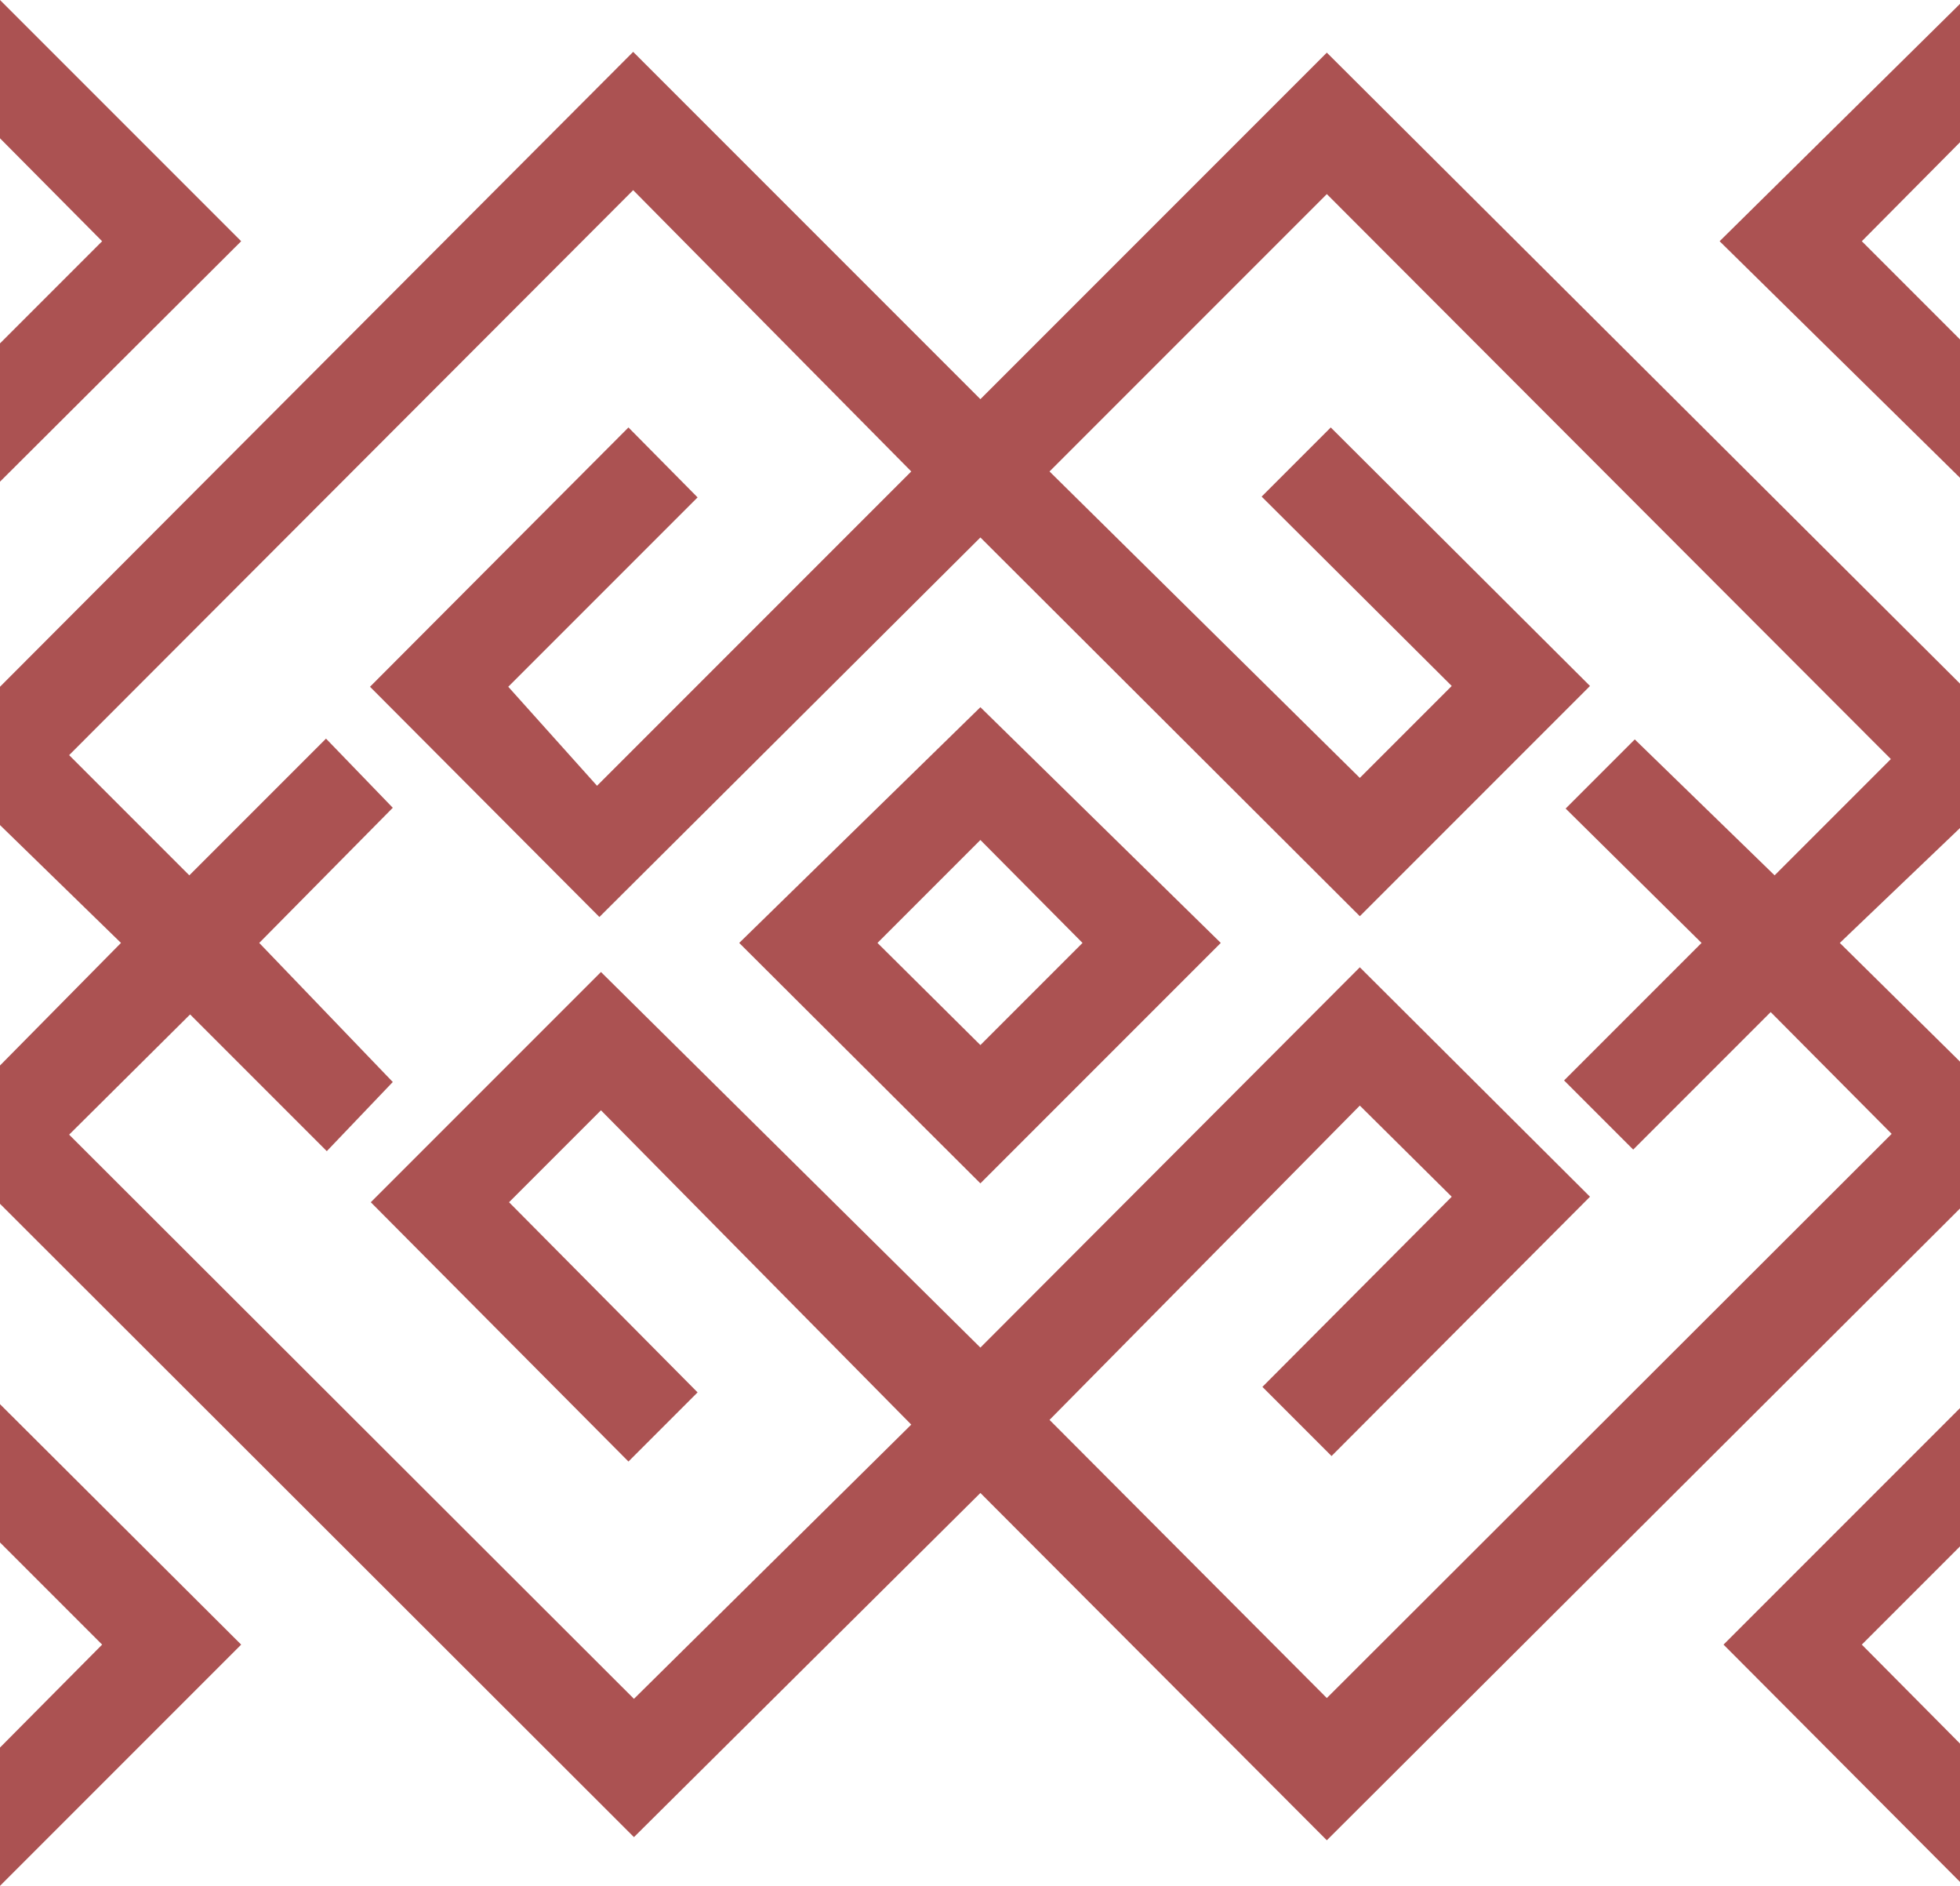 <svg xmlns="http://www.w3.org/2000/svg" viewBox="0 0 24.95 24"><defs><style>.cls-1{fill:#ab5252;}</style></defs><title>Asset 2</title><g id="Layer_2" data-name="Layer 2"><g id="Layer_1-2" data-name="Layer 1"><path class="cls-1" d="M0,0V1.76L1.3,3.07,0,4.37V6.13L3.07,3.07Z"/><path class="cls-1" d="M9.41,12l3.07,3.06L15.54,12,12.48,9Zm3.07,1.3L11.17,12l1.31-1.31L13.78,12Z"/><path class="cls-1" d="M25,17.87l-3.06,3.06L25,24V22.24l-1.3-1.31,1.3-1.3Z"/><path class="cls-1" d="M25,0,21.89,3.07,25,6.13V4.37l-1.3-1.3L25,1.76Z"/><path class="cls-1" d="M0,17.87v1.76l1.3,1.3L0,22.24V24l3.07-3.07Z"/><path class="cls-1" d="M25,8.75,16.89.67,12.48,5.08,8.06.66,0,8.74V10.5L1.54,12,0,13.56v1.76l8.07,8.06L12.48,19l4.41,4.42L25,15.33V13.56L23.42,12,25,10.49Zm-2.41,2.39L20.81,9.41l-.88.88L21.66,12l-1.75,1.75.88.88,1.75-1.75,1.54,1.55-7.19,7.18-3.53-3.54,3.95-4,1.17,1.16-2.41,2.42.88.88,3.29-3.3-2.93-2.92-4.83,4.84L7.65,12.37,4.72,15.3,8,18.6l.88-.88L6.48,15.3l1.17-1.17,3.95,4L8.07,21.62.88,14.44l1.54-1.53,1.74,1.74L5,13.77,3.3,12,5,10.28,4.15,9.4,2.41,11.14.88,9.61,8.06,2.42,11.6,6l-4,4L6.47,8.74,8.88,6.33,8,5.44,4.71,8.74l2.92,2.93,4.85-4.83,4.83,4.82,2.93-2.93-3.3-3.29-.88.88,2.42,2.41L17.31,9.9,13.36,6l3.53-3.53,7.18,7.19Z"/></g></g></svg>